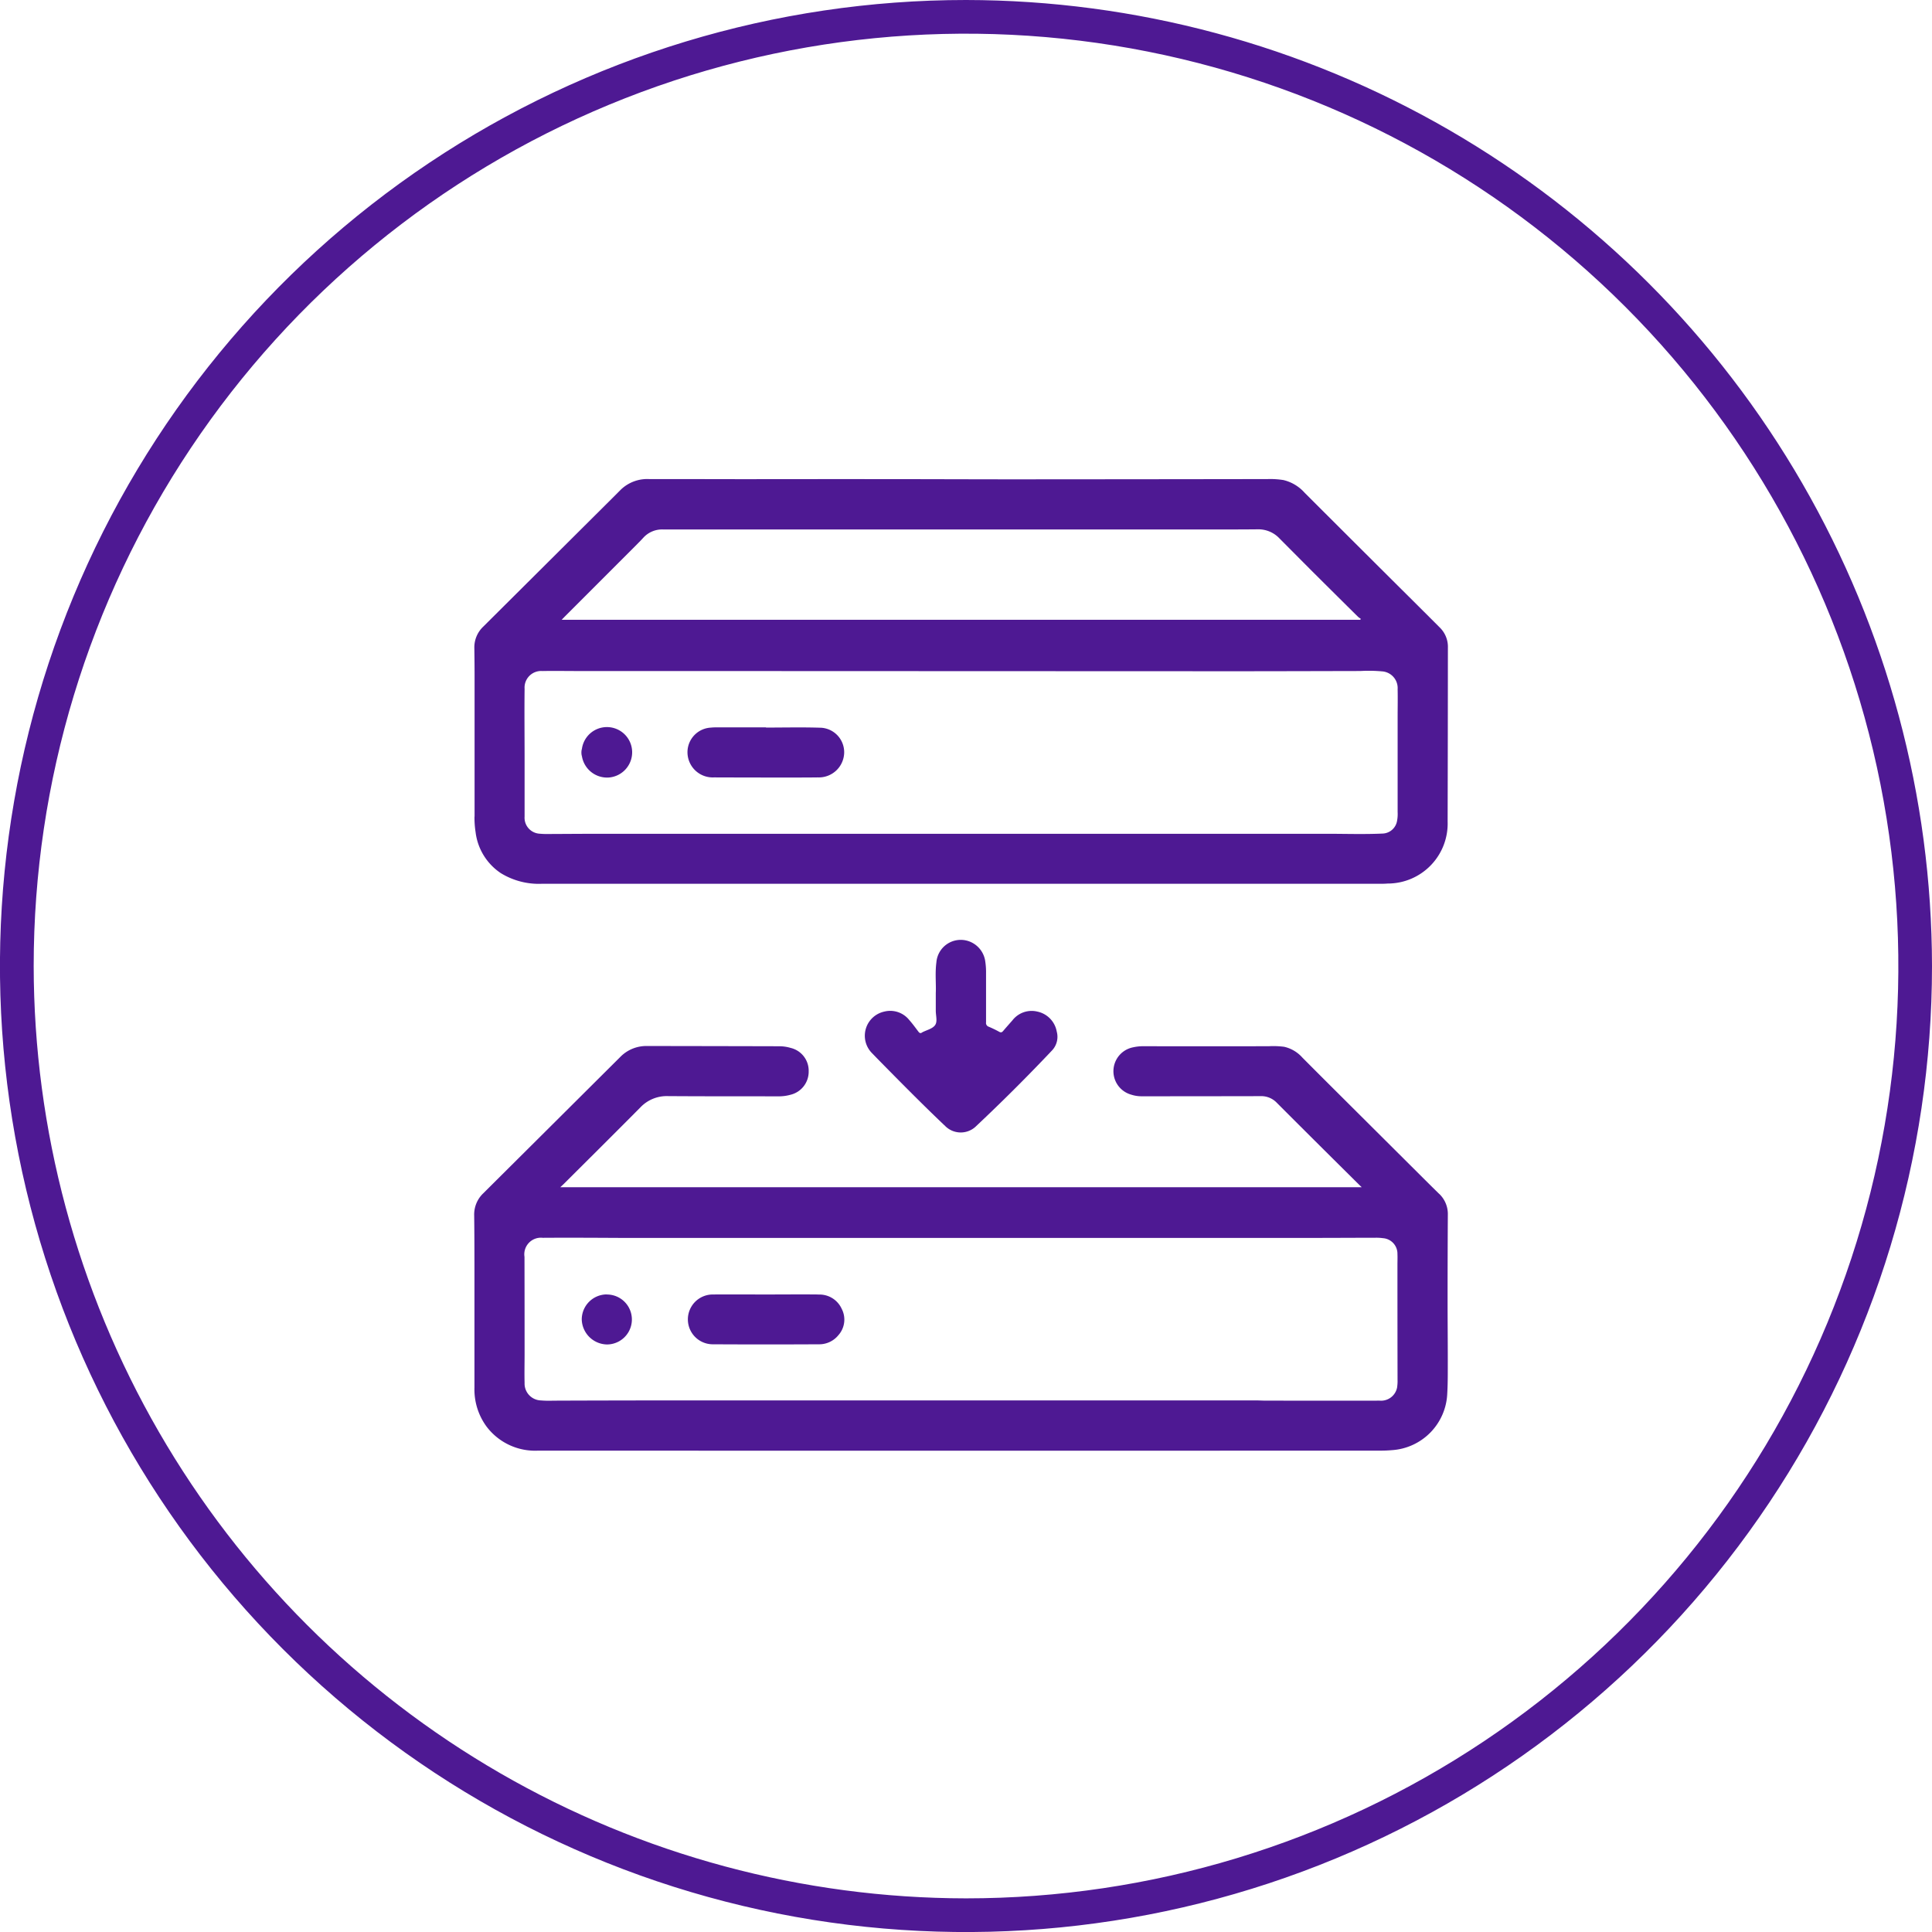 <svg xmlns="http://www.w3.org/2000/svg" xmlns:xlink="http://www.w3.org/1999/xlink" width="93.088" height="93.089" viewBox="0 0 93.088 93.089">
  <defs>
    <clipPath id="clip-path">
      <path id="Trazado_189538" data-name="Trazado 189538" d="M1.623,46.545A44.922,44.922,0,1,1,46.545,91.467,44.973,44.973,0,0,1,1.623,46.545M46.545,0A46.545,46.545,0,1,0,93.088,46.545,46.6,46.6,0,0,0,46.545,0Z" fill="#4e1993"/>
    </clipPath>
    <clipPath id="clip-path-2">
      <rect id="Rectángulo_60625" data-name="Rectángulo 60625" width="46.916" height="46.815" fill="#4e1993"/>
    </clipPath>
  </defs>
  <g id="Grupo_209911" data-name="Grupo 209911" transform="translate(-1125.217 -3535.216)">
    <g id="Grupo_172088" data-name="Grupo 172088" transform="translate(1125.217 3535.216)">
      <g id="Grupo_172087" data-name="Grupo 172087" clip-path="url(#clip-path)">
        <rect id="Rectángulo_49153" data-name="Rectángulo 49153" width="115.499" height="115.5" transform="translate(-25.108 7.353) rotate(-16.323)" fill="#4e1993"/>
      </g>
    </g>
    <g id="Grupo_199779" data-name="Grupo 199779" transform="translate(1148.065 3558.299)">
      <g id="Grupo_199779-2" data-name="Grupo 199779" clip-path="url(#clip-path-2)">
        <path id="Trazado_208913" data-name="Trazado 208913" d="M.024,16.262a4.511,4.511,0,0,0,.053.749,2.773,2.773,0,0,0,1.214,1.975A3.5,3.5,0,0,0,3.26,19.5q10.113,0,20.226,0H43.61c.137,0,.274,0,.41-.012A2.888,2.888,0,0,0,46.912,16.5q.011-4.192.013-8.384a1.3,1.3,0,0,0-.384-.957q-1.022-1.023-2.048-2.041Q42.257,2.892,40.024.661A1.98,1.98,0,0,0,39,.047,4.014,4.014,0,0,0,38.235,0q-6.04.009-12.08.012c-2.11,0-4.22-.009-6.331-.01Q16.41,0,13,.005,10.721,0,8.445,0a1.836,1.836,0,0,0-1.37.509l-.6.6q-3.013,3-6.028,6a1.377,1.377,0,0,0-.43,1.04c.006.433.011.866.011,1.3q0,3.405,0,6.811M4.365,6.634,7.776,3.221c.129-.129.258-.258.381-.393a1.221,1.221,0,0,1,.959-.4q13.3,0,26.592,0c.684,0,1.369,0,2.053-.007a1.394,1.394,0,0,1,1.042.431q.795.8,1.592,1.6,1.1,1.095,2.2,2.184a1.3,1.3,0,0,0,.136.1L42.7,6.78H4.224c.055-.058.1-.1.141-.147M2.439,10.115A.8.8,0,0,1,3.3,9.249c.576-.011,1.152,0,1.728,0H9.84q13.346.005,26.691.01c2.059,0,4.117-.007,6.176-.011a7.073,7.073,0,0,1,1.042.017.807.807,0,0,1,.754.86c.01.45,0,.9,0,1.351q0,2.284,0,4.568a1.763,1.763,0,0,1-.031.442.732.732,0,0,1-.7.594c-.8.037-1.607.016-2.411.011-.068,0-.137,0-.205,0H5.928c-.821,0-1.642.008-2.463.01-.1,0-.205-.006-.307-.015a.77.77,0,0,1-.72-.823c0-.952,0-1.9,0-2.857,0-1.095-.013-2.19,0-3.284" transform="translate(-0.01 0)" fill="#4e1993"/>
        <path id="Trazado_208914" data-name="Trazado 208914" d="M46.5,198.662q-.33-.323-.657-.649l-4.425-4.407q-.758-.755-1.512-1.513a1.664,1.664,0,0,0-.882-.523,4.114,4.114,0,0,0-.732-.027q-3.012.007-6.023,0a2.259,2.259,0,0,0-.526.054,1.173,1.173,0,0,0-.085,2.28,1.62,1.62,0,0,0,.471.078q2.875,0,5.749-.006a1.032,1.032,0,0,1,.783.308q1.807,1.81,3.625,3.61c.151.15.3.3.478.471H4.148c.076-.072.123-.113.166-.156,1.232-1.228,2.467-2.453,3.691-3.688a1.75,1.75,0,0,1,1.328-.547c1.779.013,3.559.008,5.339.011a2.068,2.068,0,0,0,.557-.073,1.143,1.143,0,0,0,.888-1.133,1.129,1.129,0,0,0-.868-1.127,1.936,1.936,0,0,0-.556-.08q-3.183-.008-6.365-.012a1.754,1.754,0,0,0-1.291.53q-3.3,3.286-6.6,6.568A1.414,1.414,0,0,0,0,199.7c.011.827.012,1.653.013,2.48,0,1.939,0,3.879,0,5.818A3.018,3.018,0,0,0,.6,209.874a2.928,2.928,0,0,0,2.474,1.155q20.295.006,40.589,0c.182,0,.364-.007.546-.023a2.852,2.852,0,0,0,2.676-2.73c.031-.534.025-1.071.026-1.607,0-.958-.01-1.916-.01-2.874q0-2.061.012-4.123a1.345,1.345,0,0,0-.413-1.013m-2.024,9.28a.787.787,0,0,1-.851.681c-1.825.006-3.65,0-5.475,0-.159,0-.319-.011-.478-.011h-14.2q-6.682,0-13.363,0-3.156,0-6.313.012a4.764,4.764,0,0,1-.579-.011.812.812,0,0,1-.788-.846c-.012-.461,0-.923,0-1.385q0-2.344-.005-4.688a.8.8,0,0,1,.879-.917c1.363-.009,2.726,0,4.089.007H39.408c1.363,0,2.726-.007,4.088-.01a2.177,2.177,0,0,1,.289.021.751.751,0,0,1,.7.765c.008.171,0,.342,0,.513q0,2.78.005,5.56a1.789,1.789,0,0,1-.016.307" transform="translate(-0.001 -164.217)" fill="#4e1993"/>
        <path id="Trazado_208915" data-name="Trazado 208915" d="M134.728,160.147a.111.111,0,0,0-.016.006c-.076.058-.127.033-.181-.039-.144-.191-.285-.385-.444-.564a1.172,1.172,0,0,0-1.2-.4,1.19,1.19,0,0,0-.6,1.991c.277.288.558.571.837.855.888.9,1.784,1.8,2.7,2.668a1.058,1.058,0,0,0,1.445.048q1.9-1.785,3.693-3.681a.957.957,0,0,0,.236-.92,1.2,1.2,0,0,0-.933-.961,1.171,1.171,0,0,0-1.205.425c-.147.167-.295.333-.437.5-.059.071-.108.1-.2.046a5.4,5.4,0,0,0-.506-.244.188.188,0,0,1-.125-.208c0-.787,0-1.574,0-2.361a3.388,3.388,0,0,0-.034-.545,1.2,1.2,0,0,0-.859-1.023,1.177,1.177,0,0,0-1.5,1.039c-.069.522-.008,1.048-.029,1.474,0,.348,0,.6,0,.85s.09.526-.034.7-.4.234-.615.344" transform="translate(-113.13 -133.492)" fill="#4e1993"/>
        <path id="Trazado_208916" data-name="Trazado 208916" d="M73.337,86.279q1.856.007,3.712.006c.433,0,.867,0,1.3-.006a1.221,1.221,0,0,0,1.265-1.172,1.183,1.183,0,0,0-1.185-1.223c-.86-.027-1.721-.006-2.582-.006v-.011H73.555c-.12,0-.239,0-.358.013a1.188,1.188,0,0,0-1.115,1.391,1.216,1.216,0,0,0,1.256,1.008" transform="translate(-61.788 -71.905)" fill="#4e1993"/>
        <path id="Trazado_208917" data-name="Trazado 208917" d="M37.682,86.192A1.22,1.22,0,0,0,38.8,84.936a1.216,1.216,0,0,0-2.419-.13q0,.181,0,.363a1.228,1.228,0,0,0,1.3,1.023" transform="translate(-31.19 -71.813)" fill="#4e1993"/>
        <path id="Trazado_208918" data-name="Trazado 208918" d="M36.2,91.1a.549.549,0,0,0,0,.363,1.709,1.709,0,0,1,0-.363" transform="translate(-31.014 -78.105)" fill="#4e1993"/>
        <path id="Trazado_208919" data-name="Trazado 208919" d="M36.334,91.461q0-.182,0-.363a1.709,1.709,0,0,0,0,.363" transform="translate(-31.142 -78.105)" fill="#4e1993"/>
        <path id="Trazado_208920" data-name="Trazado 208920" d="M78.317,275.431c-.844-.009-1.687,0-2.531,0s-1.7-.006-2.548,0a1.2,1.2,0,1,0-.011,2.4q2.557.013,5.115,0a1.186,1.186,0,0,0,.944-.441,1.125,1.125,0,0,0,.16-1.264,1.175,1.175,0,0,0-1.129-.691" transform="translate(-61.737 -236.143)" fill="#4e1993"/>
        <path id="Trazado_208921" data-name="Trazado 208921" d="M37.546,275.441a1.209,1.209,0,0,0-1.214,1.2,1.24,1.24,0,0,0,1.212,1.211,1.2,1.2,0,1,0,0-2.407" transform="translate(-31.15 -236.156)" fill="#4e1993"/>
      </g>
    </g>
  </g>
</svg>
